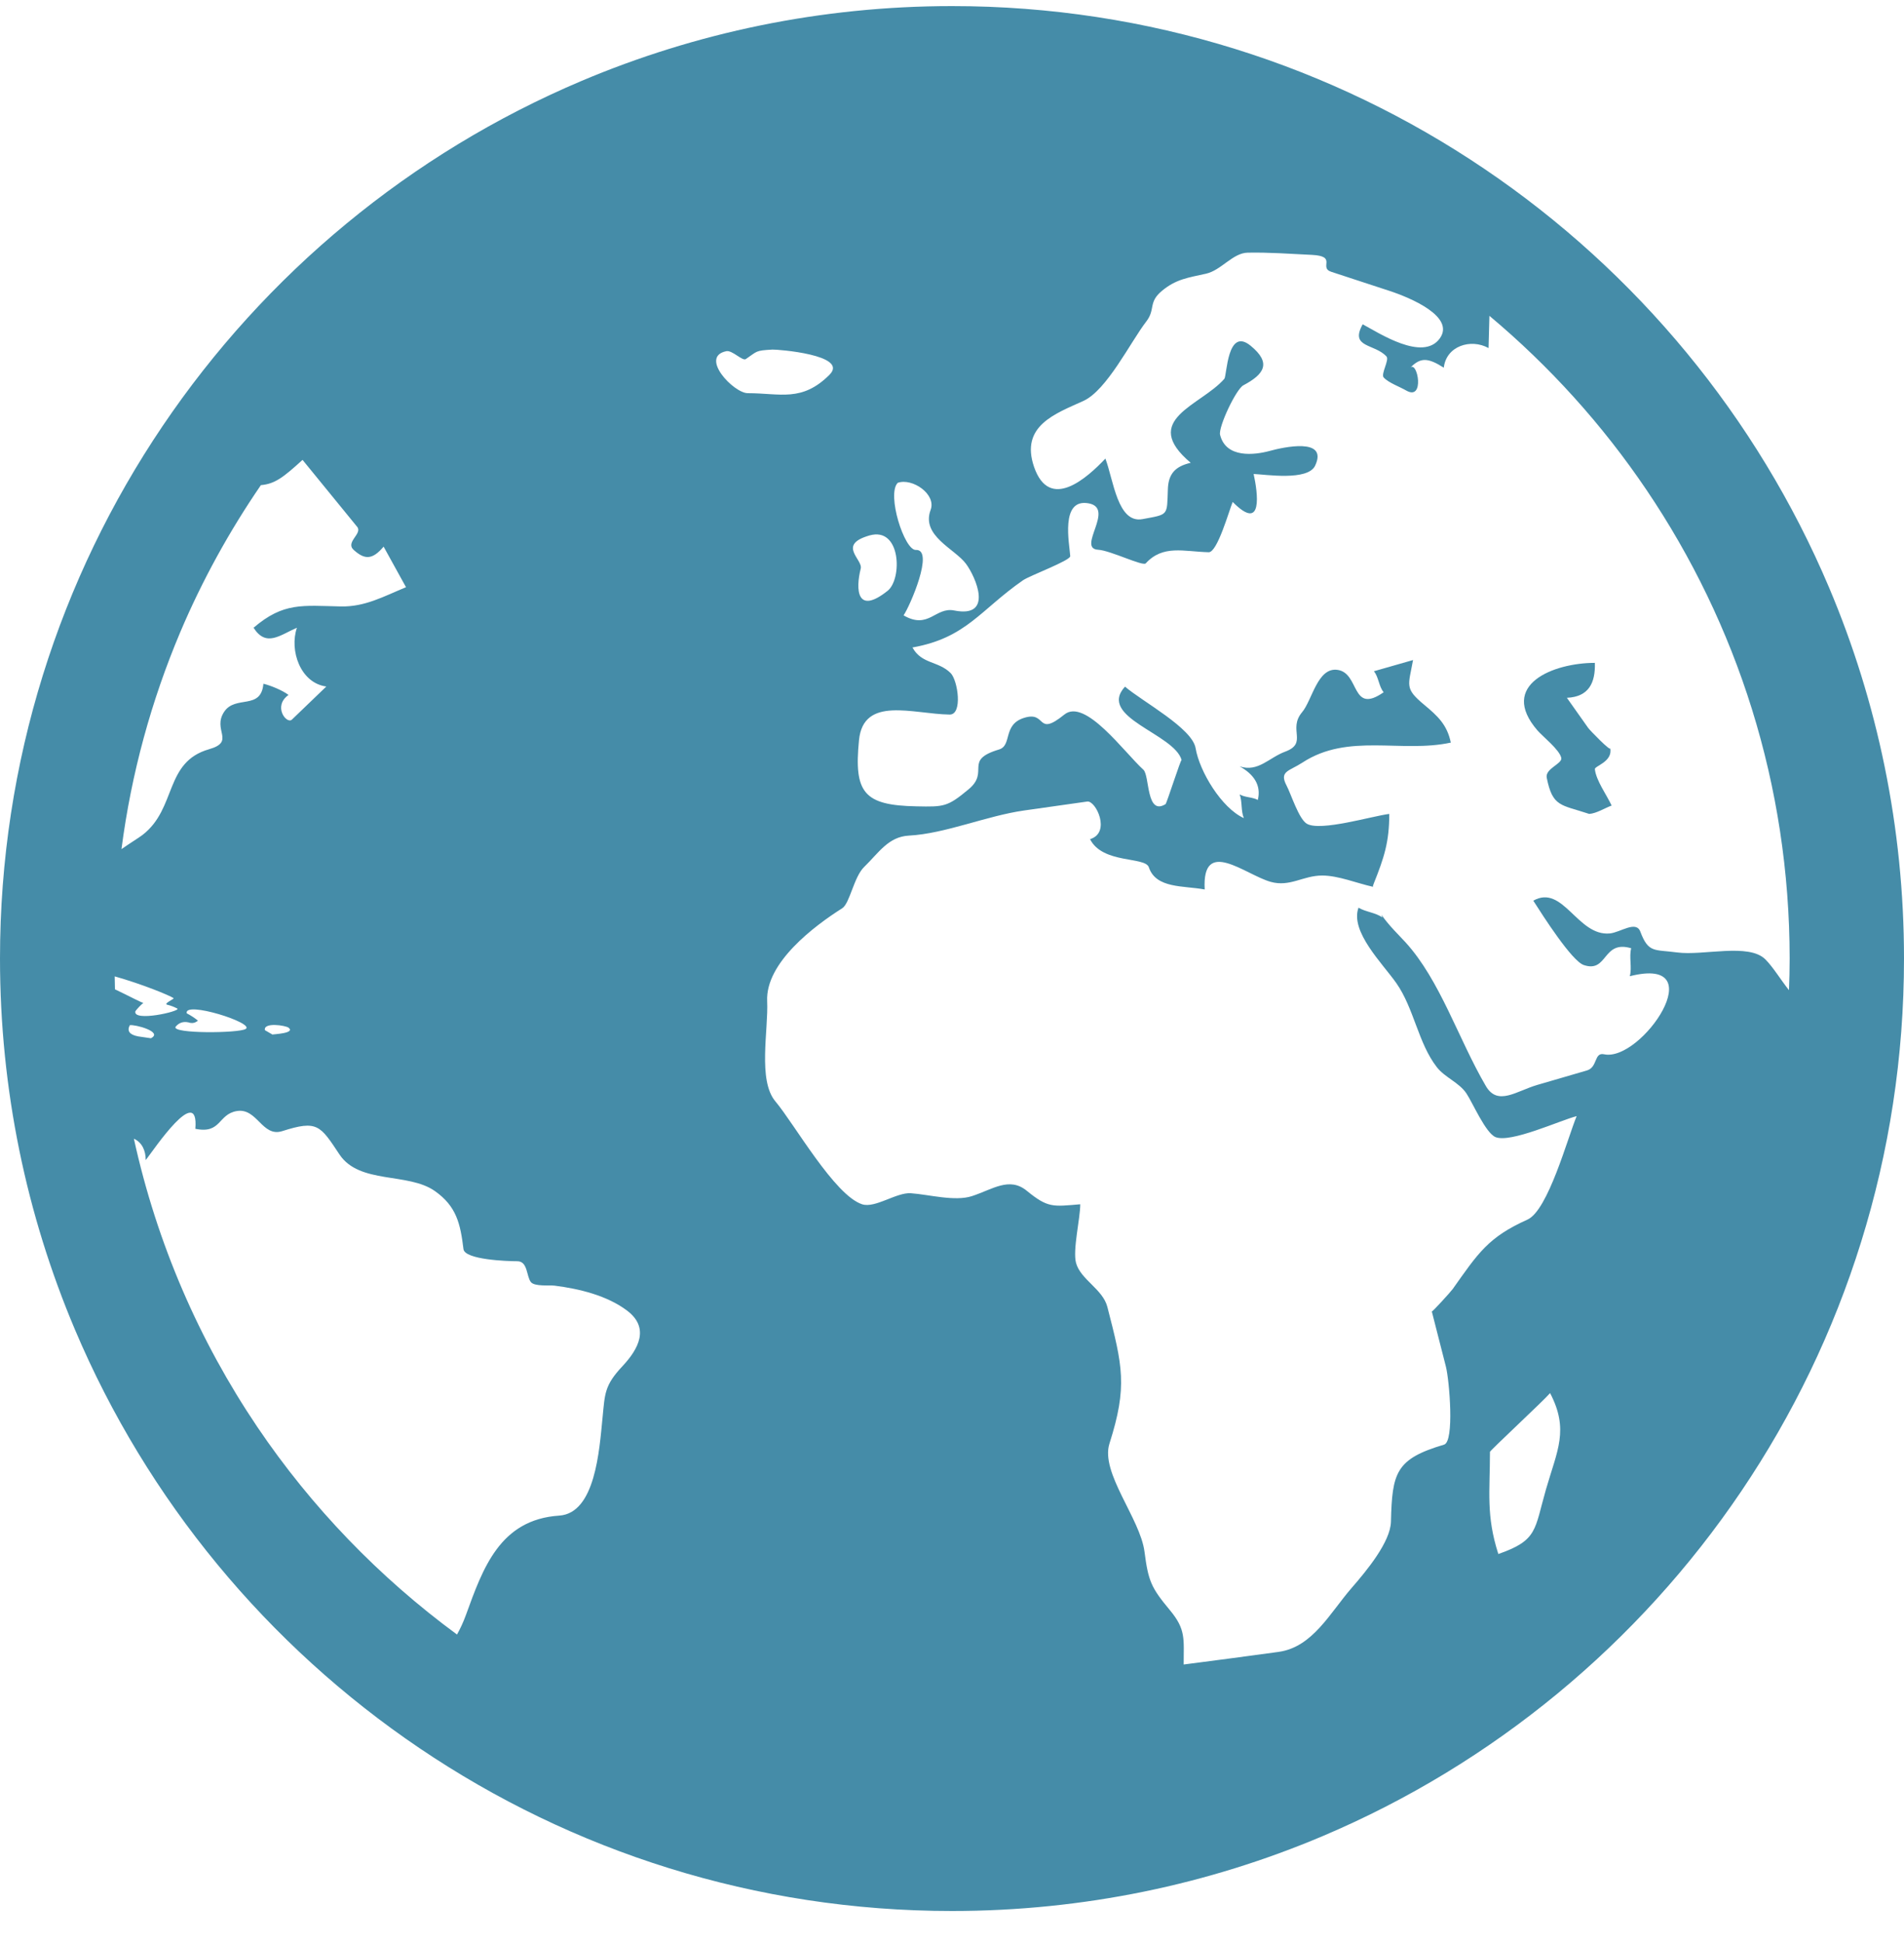 <svg width="50" height="51" viewBox="0 0 50 51" fill="none" xmlns="http://www.w3.org/2000/svg">
<g clip-path="url(#clip0_2_4110)">
<path d="M48.035 15.428C46.136 10.94 42.968 7.126 38.979 4.431C34.99 1.735 30.172 0.159 25 0.16C21.552 0.16 18.26 0.86 15.269 2.125C10.78 4.025 6.966 7.193 4.271 11.181C1.575 15.17 -0.001 19.988 2.90327e-07 25.16C2.90327e-07 28.608 0.7 31.9 1.965 34.892C3.864 39.38 7.032 43.194 11.021 45.889C15.01 48.585 19.828 50.161 25 50.16C28.448 50.16 31.74 49.461 34.732 48.195C39.22 46.296 43.034 43.129 45.729 39.139C48.425 35.15 50.001 30.332 50 25.16C50 21.713 49.3 18.42 48.035 15.428ZM23.575 12.673C23.958 12.538 24.593 12.973 24.439 13.383C24.183 14.065 25.073 14.403 25.366 14.797C25.622 15.141 26.106 16.233 25.058 16.024C24.561 15.925 24.388 16.535 23.728 16.152C23.891 15.92 24.547 14.412 24.051 14.435C23.75 14.45 23.278 12.972 23.575 12.673ZM22.833 14.055C22.601 14.121 23.012 14.003 22.833 14.055C23.663 13.817 23.698 15.197 23.31 15.507C22.499 16.153 22.465 15.475 22.603 14.925C22.665 14.683 21.974 14.301 22.833 14.055ZM4.731 16.599C5.309 15.235 6.022 13.943 6.851 12.734C7.222 12.701 7.439 12.531 7.945 12.071C8.423 12.657 8.9 13.243 9.38 13.829C9.526 14.008 9.062 14.23 9.288 14.434C9.573 14.691 9.776 14.702 10.074 14.348C10.271 14.703 10.466 15.059 10.662 15.413C10.073 15.656 9.586 15.931 8.951 15.918C7.943 15.897 7.447 15.803 6.659 16.477C6.989 16.997 7.354 16.669 7.797 16.477C7.595 17.072 7.887 17.927 8.569 18.02C8.268 18.31 7.967 18.598 7.667 18.887C7.529 19.02 7.156 18.537 7.577 18.241C7.424 18.123 7.105 17.991 6.917 17.947C6.856 18.649 6.185 18.238 5.888 18.681C5.565 19.163 6.194 19.465 5.49 19.666C4.31 20.003 4.645 21.217 3.745 21.914C3.652 21.986 3.417 22.129 3.19 22.288C3.449 20.295 3.976 18.387 4.731 16.599ZM7.153 27.154C7.088 27.116 7.022 27.078 6.957 27.04C6.911 26.825 7.502 26.914 7.579 26.976C7.76 27.12 7.202 27.145 7.153 27.154ZM4.95 26.836C5.044 26.868 5.126 26.852 5.198 26.789C5.106 26.715 5.008 26.651 4.904 26.598C4.819 26.258 6.718 26.859 6.449 27.01C6.254 27.121 4.52 27.136 4.609 26.954C4.696 26.845 4.81 26.805 4.949 26.836C4.834 26.792 4.903 26.818 4.95 26.836ZM3.012 25.628C3.737 25.833 4.445 26.124 4.558 26.199C4.588 26.219 4.291 26.339 4.386 26.371C4.482 26.393 4.572 26.428 4.659 26.474C4.745 26.545 3.481 26.832 3.555 26.542C3.617 26.461 3.688 26.388 3.767 26.321C3.752 26.34 3.399 26.147 3.019 25.968C3.015 25.855 3.015 25.741 3.012 25.628ZM3.408 26.91C3.538 26.883 4.295 27.084 3.963 27.252C3.851 27.236 3.739 27.219 3.627 27.203C3.402 27.16 3.329 27.062 3.408 26.91ZM16.346 35.86C15.868 36.369 15.886 36.582 15.822 37.223C15.738 38.066 15.633 39.719 14.685 39.782C13.124 39.886 12.679 41.17 12.236 42.389C12.165 42.584 12.086 42.752 12.001 42.903C9.958 41.402 8.18 39.56 6.759 37.457C5.233 35.196 4.119 32.639 3.516 29.889C3.737 29.989 3.826 30.212 3.826 30.442C3.826 30.444 3.826 30.447 3.826 30.45C3.84 30.432 3.852 30.413 3.868 30.395C4.02 30.204 5.229 28.405 5.13 29.629C5.814 29.77 5.72 29.246 6.219 29.163C6.756 29.074 6.882 29.857 7.411 29.69C8.338 29.394 8.406 29.538 8.916 30.304C9.44 31.089 10.715 30.767 11.419 31.262C11.987 31.661 12.09 32.12 12.171 32.787C12.205 33.066 13.322 33.105 13.584 33.105C13.864 33.105 13.821 33.501 13.941 33.652C14.039 33.774 14.436 33.729 14.564 33.746C15.207 33.827 15.938 34.003 16.465 34.399C17.068 34.853 16.77 35.407 16.346 35.86ZM19.073 9.218C19.227 9.185 19.497 9.484 19.585 9.425C19.898 9.215 19.828 9.202 20.285 9.176C20.41 9.169 22.302 9.315 21.785 9.834C21.785 9.835 21.785 9.835 21.785 9.835C21.785 9.836 21.785 9.836 21.784 9.836C21.056 10.562 20.489 10.32 19.636 10.32C19.269 10.32 18.357 9.366 19.073 9.218ZM40.601 39.083C40.291 40.157 40.388 40.428 39.347 40.79C39.021 39.775 39.127 39.157 39.127 38.109C39.127 38.074 40.548 36.755 40.706 36.566C41.209 37.528 40.895 38.068 40.601 39.083ZM46.979 25.99C46.76 25.714 46.564 25.387 46.361 25.183C45.923 24.745 44.727 25.092 44.043 25C43.44 24.919 43.289 25.021 43.076 24.454C42.963 24.153 42.554 24.474 42.274 24.501C41.425 24.581 41.048 23.198 40.265 23.641C40.517 24.035 41.277 25.227 41.592 25.331C42.228 25.544 42.076 24.664 42.836 24.89C42.775 25.121 42.863 25.393 42.799 25.624C45.02 25.062 43.106 27.882 42.125 27.673C41.856 27.614 41.959 28.014 41.675 28.097C41.241 28.224 40.806 28.351 40.37 28.477C39.819 28.638 39.33 29.04 39.019 28.506C38.293 27.264 37.821 25.733 36.907 24.731C36.749 24.558 36.475 24.297 36.277 24.011C36.285 24.034 36.291 24.058 36.3 24.081C36.124 23.953 35.863 23.938 35.675 23.825C35.448 24.454 36.309 25.292 36.669 25.806C37.133 26.468 37.243 27.384 37.732 28.011C37.941 28.281 38.32 28.415 38.51 28.702C38.672 28.944 39.014 29.742 39.274 29.847C39.672 30.007 40.964 29.41 41.404 29.296C41.169 29.859 40.654 31.77 40.112 32.012C39.077 32.476 38.816 32.894 38.148 33.836C38.096 33.909 37.606 34.447 37.6 34.423C37.723 34.906 37.847 35.388 37.97 35.871C38.061 36.229 38.198 37.838 37.922 37.919C36.652 38.295 36.558 38.652 36.527 39.941C36.514 40.471 35.896 41.219 35.501 41.673C34.922 42.339 34.471 43.235 33.576 43.359C32.747 43.474 31.916 43.582 31.084 43.69C31.084 43.018 31.146 42.773 30.724 42.266C30.227 41.67 30.155 41.498 30.055 40.729C29.944 39.859 28.891 38.656 29.135 37.891C29.614 36.389 29.479 35.852 29.08 34.304C28.96 33.838 28.378 33.587 28.258 33.152C28.165 32.814 28.368 31.985 28.368 31.61C27.647 31.67 27.522 31.712 26.963 31.255C26.505 30.88 26.065 31.22 25.523 31.396C25.073 31.542 24.389 31.353 23.919 31.32C23.541 31.294 22.983 31.72 22.64 31.61C21.916 31.376 20.862 29.503 20.363 28.91C19.894 28.355 20.181 27.04 20.146 26.279C20.099 25.266 21.39 24.3 22.117 23.84C22.317 23.713 22.421 23.02 22.693 22.756C23.079 22.381 23.328 21.962 23.869 21.933C24.823 21.883 25.91 21.412 26.899 21.273C27.449 21.195 28 21.117 28.551 21.039C28.778 21.007 29.183 21.859 28.625 22.026C28.956 22.681 30.073 22.478 30.169 22.764C30.357 23.329 31.084 23.243 31.636 23.347C31.56 21.958 32.699 22.959 33.369 23.147C33.877 23.289 34.217 22.981 34.721 22.981C35.14 22.98 35.632 23.183 36.043 23.274C36.044 23.28 36.045 23.284 36.047 23.289C36.053 23.257 36.062 23.225 36.075 23.193C36.35 22.506 36.483 22.098 36.483 21.364C36.047 21.416 34.671 21.833 34.317 21.621C34.106 21.495 33.902 20.839 33.786 20.62C33.585 20.239 33.854 20.244 34.203 20.016C35.406 19.231 36.794 19.773 38.099 19.492C38.001 19.018 37.75 18.791 37.401 18.5C36.879 18.065 36.984 18.006 37.107 17.325C36.764 17.423 36.422 17.521 36.079 17.619C36.205 17.768 36.209 18.023 36.336 18.17C35.474 18.77 35.715 17.665 35.124 17.583C34.598 17.508 34.46 18.379 34.193 18.695C33.812 19.148 34.356 19.506 33.748 19.73C33.323 19.887 33.04 20.275 32.554 20.116C32.912 20.314 33.129 20.602 33.031 20.997C32.889 20.919 32.693 20.935 32.554 20.851C32.626 21.045 32.584 21.285 32.664 21.474C32.08 21.211 31.5 20.251 31.397 19.638C31.31 19.113 30.002 18.416 29.543 18.023C28.803 18.832 30.84 19.256 31.03 19.951C31.016 19.899 30.637 21.09 30.608 21.107C30.096 21.424 30.194 20.357 30.026 20.204C29.523 19.748 28.496 18.314 27.95 18.756C27.201 19.363 27.5 18.652 26.894 18.842C26.324 19.019 26.586 19.568 26.234 19.673C25.29 19.956 26.001 20.246 25.438 20.716C24.879 21.181 24.791 21.18 24.068 21.165C22.687 21.139 22.42 20.811 22.558 19.426C22.675 18.258 23.975 18.741 24.936 18.756C25.288 18.762 25.152 17.855 24.965 17.668C24.641 17.344 24.202 17.436 23.962 16.995C25.378 16.742 25.737 16.014 26.863 15.232C27.043 15.107 28.114 14.712 28.105 14.597C28.085 14.279 27.833 13.072 28.589 13.212C29.294 13.343 28.266 14.398 28.838 14.43C29.16 14.448 30.011 14.871 30.088 14.787C30.542 14.292 31.081 14.478 31.741 14.495C31.969 14.501 32.274 13.407 32.371 13.175C33.179 13.992 33.028 12.928 32.921 12.441C33.224 12.452 34.346 12.632 34.537 12.221C34.887 11.468 33.681 11.743 33.343 11.836C32.944 11.944 32.193 12.035 32.04 11.413C31.99 11.21 32.46 10.214 32.652 10.113C33.201 9.822 33.396 9.528 32.842 9.075C32.224 8.569 32.221 9.863 32.151 9.944C31.537 10.649 29.923 11.016 31.269 12.148C30.841 12.244 30.682 12.459 30.669 12.84C30.643 13.545 30.695 13.497 30.002 13.626C29.346 13.747 29.24 12.593 29.028 12.037C28.547 12.546 27.563 13.431 27.156 12.258C26.783 11.175 27.719 10.857 28.448 10.525C29.068 10.244 29.683 8.982 30.103 8.437C30.35 8.117 30.145 7.937 30.517 7.631C30.886 7.326 31.196 7.29 31.671 7.184C32.071 7.094 32.372 6.64 32.763 6.632C33.324 6.621 33.888 6.663 34.449 6.69C35.133 6.724 34.62 7.023 34.961 7.135C35.47 7.302 35.979 7.469 36.488 7.635C37.046 7.818 38.222 8.315 37.808 8.885C37.363 9.496 36.214 8.742 35.785 8.512C35.437 9.135 36.096 9.014 36.41 9.357C36.491 9.445 36.256 9.819 36.336 9.908C36.465 10.049 36.761 10.153 36.925 10.249C37.424 10.537 37.225 9.458 37.035 9.651C37.301 9.381 37.49 9.381 37.915 9.651C37.978 9.082 38.624 8.878 39.09 9.136C39.098 8.855 39.105 8.572 39.113 8.29C40.692 9.612 42.085 11.152 43.241 12.864C45.613 16.375 46.996 20.599 46.997 25.16C46.997 25.438 46.99 25.715 46.979 25.99Z" fill="#458CA8"/>
<path d="M4.95 26.836C4.95 26.836 4.95 26.836 4.949 26.836C5.006 26.857 4.983 26.848 4.95 26.836Z" fill="#458CA8"/>
<path d="M42.285 19.638C42.307 19.743 41.75 19.169 41.706 19.106C41.519 18.843 41.334 18.58 41.147 18.316C41.722 18.291 41.898 17.924 41.882 17.399C40.795 17.399 39.34 17.974 40.374 19.172C40.518 19.337 40.959 19.684 41 19.895C41.03 20.049 40.571 20.174 40.618 20.414C40.773 21.186 40.984 21.115 41.734 21.364C41.925 21.35 42.141 21.212 42.322 21.144C42.195 20.869 41.914 20.488 41.882 20.189C41.871 20.106 42.359 19.995 42.285 19.638Z" fill="#458CA8"/>
</g>
<defs>
<clipPath id="clip0_2_4110">
<rect width="50" height="50" fill="white" transform="translate(0 0.16)"/>
</clipPath>
</defs>
</svg>
